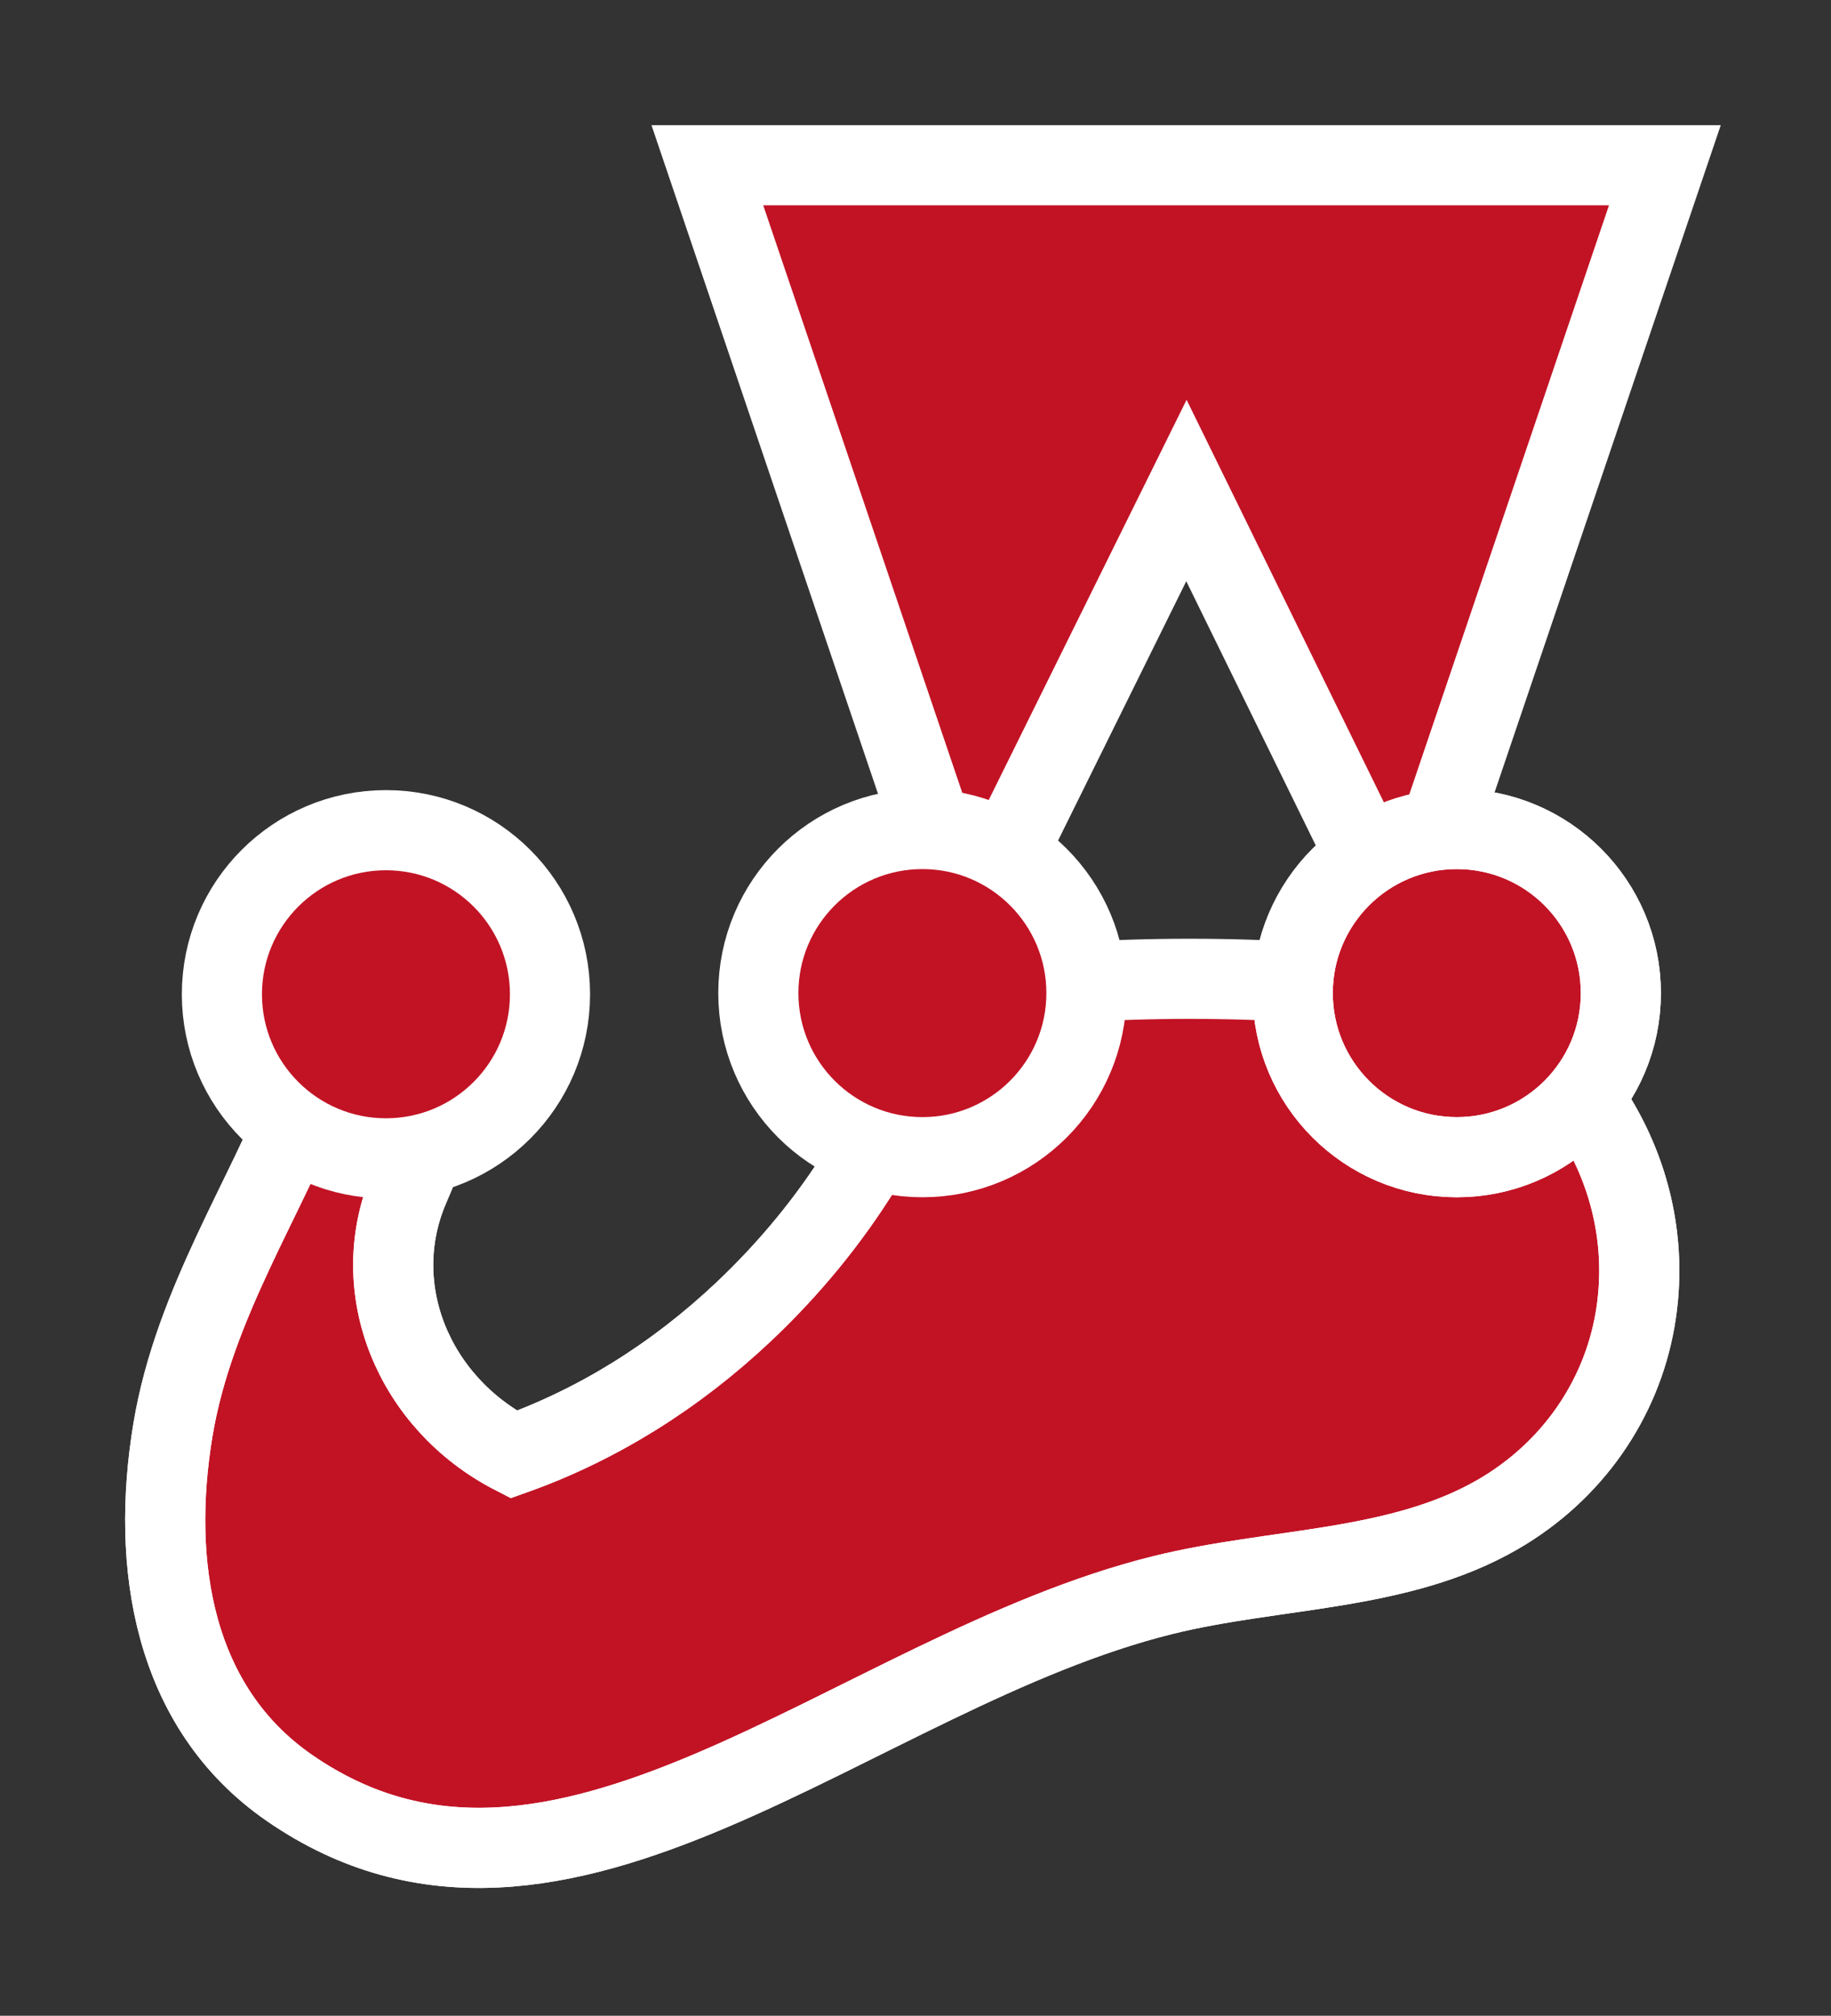 <svg viewBox="0 0 457 503"
  xmlns="http://www.w3.org/2000/svg"
  xmlns:xlink="http://www.w3.org/1999/xlink" fill-rule="evenodd" clip-rule="evenodd" overflow="hidden">
  <rect x="0" y="0" width="457" height="503" fill="#333333" stroke="none"/>
  <g transform="translate(-99.241 -131.769)">
    <path d="M465.391 381.102C464.851 381.43 447.042 378.442 424.726 376.931 406.501 375.696 385.27 375.743 367.982 376.914 353.963 377.863 335.544 370.816 333.343 379.191 325.105 410.542 307.38 437.846 284.832 459.119 267.869 475.122 248.455 487.257 227.457 494.734 202.458 481.892 190.652 453.33 201.305 428.287 209.754 408.424 219.585 386.547 201.435 381.542 188.222 377.898 180.967 390.555 175.888 404.087 166.158 430.01 147.669 456.835 142.4 488.608 136.838 522.15 142.382 557.755 171.392 577.861 238.954 624.687 312.292 548.833 389.617 529.765 417.641 522.854 448.402 523.968 473.092 509.668 491.633 498.929 503.856 481.133 507.325 461.152 512.905 429.015 496.186 397.086 465.391 381.102Z" stroke="#FFFFFF" stroke-width="20" fill="#C21325" fill-rule="nonzero"/>
    <path d="M333.343 379.191C325.105 410.542 307.38 437.846 284.832 459.119 267.869 475.122 248.455 487.257 227.456 494.734 202.457 481.892 190.651 453.33 201.304 428.287 209.753 408.424 219.584 386.547 201.434 381.542 188.221 377.898 180.966 390.555 175.887 404.087 166.157 430.01 147.668 456.835 142.399 488.608 136.837 522.15 142.381 557.755 171.391 577.861 238.953 624.687 312.291 548.833 389.617 529.765 417.641 522.854 448.402 523.968 473.092 509.668 491.633 498.929 503.856 481.133 507.325 461.153 512.905 429.016 496.186 397.087 465.391 381.103" stroke="#FFFFFF" stroke-width="20" fill="none"/>
    <path d="M395.364 254.17 449.685 364.982 514.778 173 275.789 173 340.732 364.641 395.364 254.17Z" fill="#C21325" fill-rule="nonzero"/>
    <path d="M395.364 254.17 449.685 364.982 514.777 173 275.789 173 340.732 364.641 395.364 254.17Z" stroke="#FFFFFF" stroke-width="20" fill="none"/>
    <circle cx="329.46" cy="379.583" r="40.945" fill="#C21325"/>
    <circle cx="329.46" cy="379.583" r="40.945" stroke="#FFFFFF" stroke-width="20" fill="none"/>
    <circle cx="462.844" cy="379.583" r="40.945" stroke="#FFFFFF" stroke-width="20" fill="#C21325"/>
    <circle cx="462.844" cy="379.583" r="40.945" stroke="#FFFFFF" stroke-width="20" fill="none"/>
    <circle cx="195.571" cy="379.877" r="40.945" fill="#C21325"/>
    <circle cx="195.571" cy="379.877" r="40.945" stroke="#FFFFFF" stroke-width="20" fill="none"/>
  </g>
</svg>
